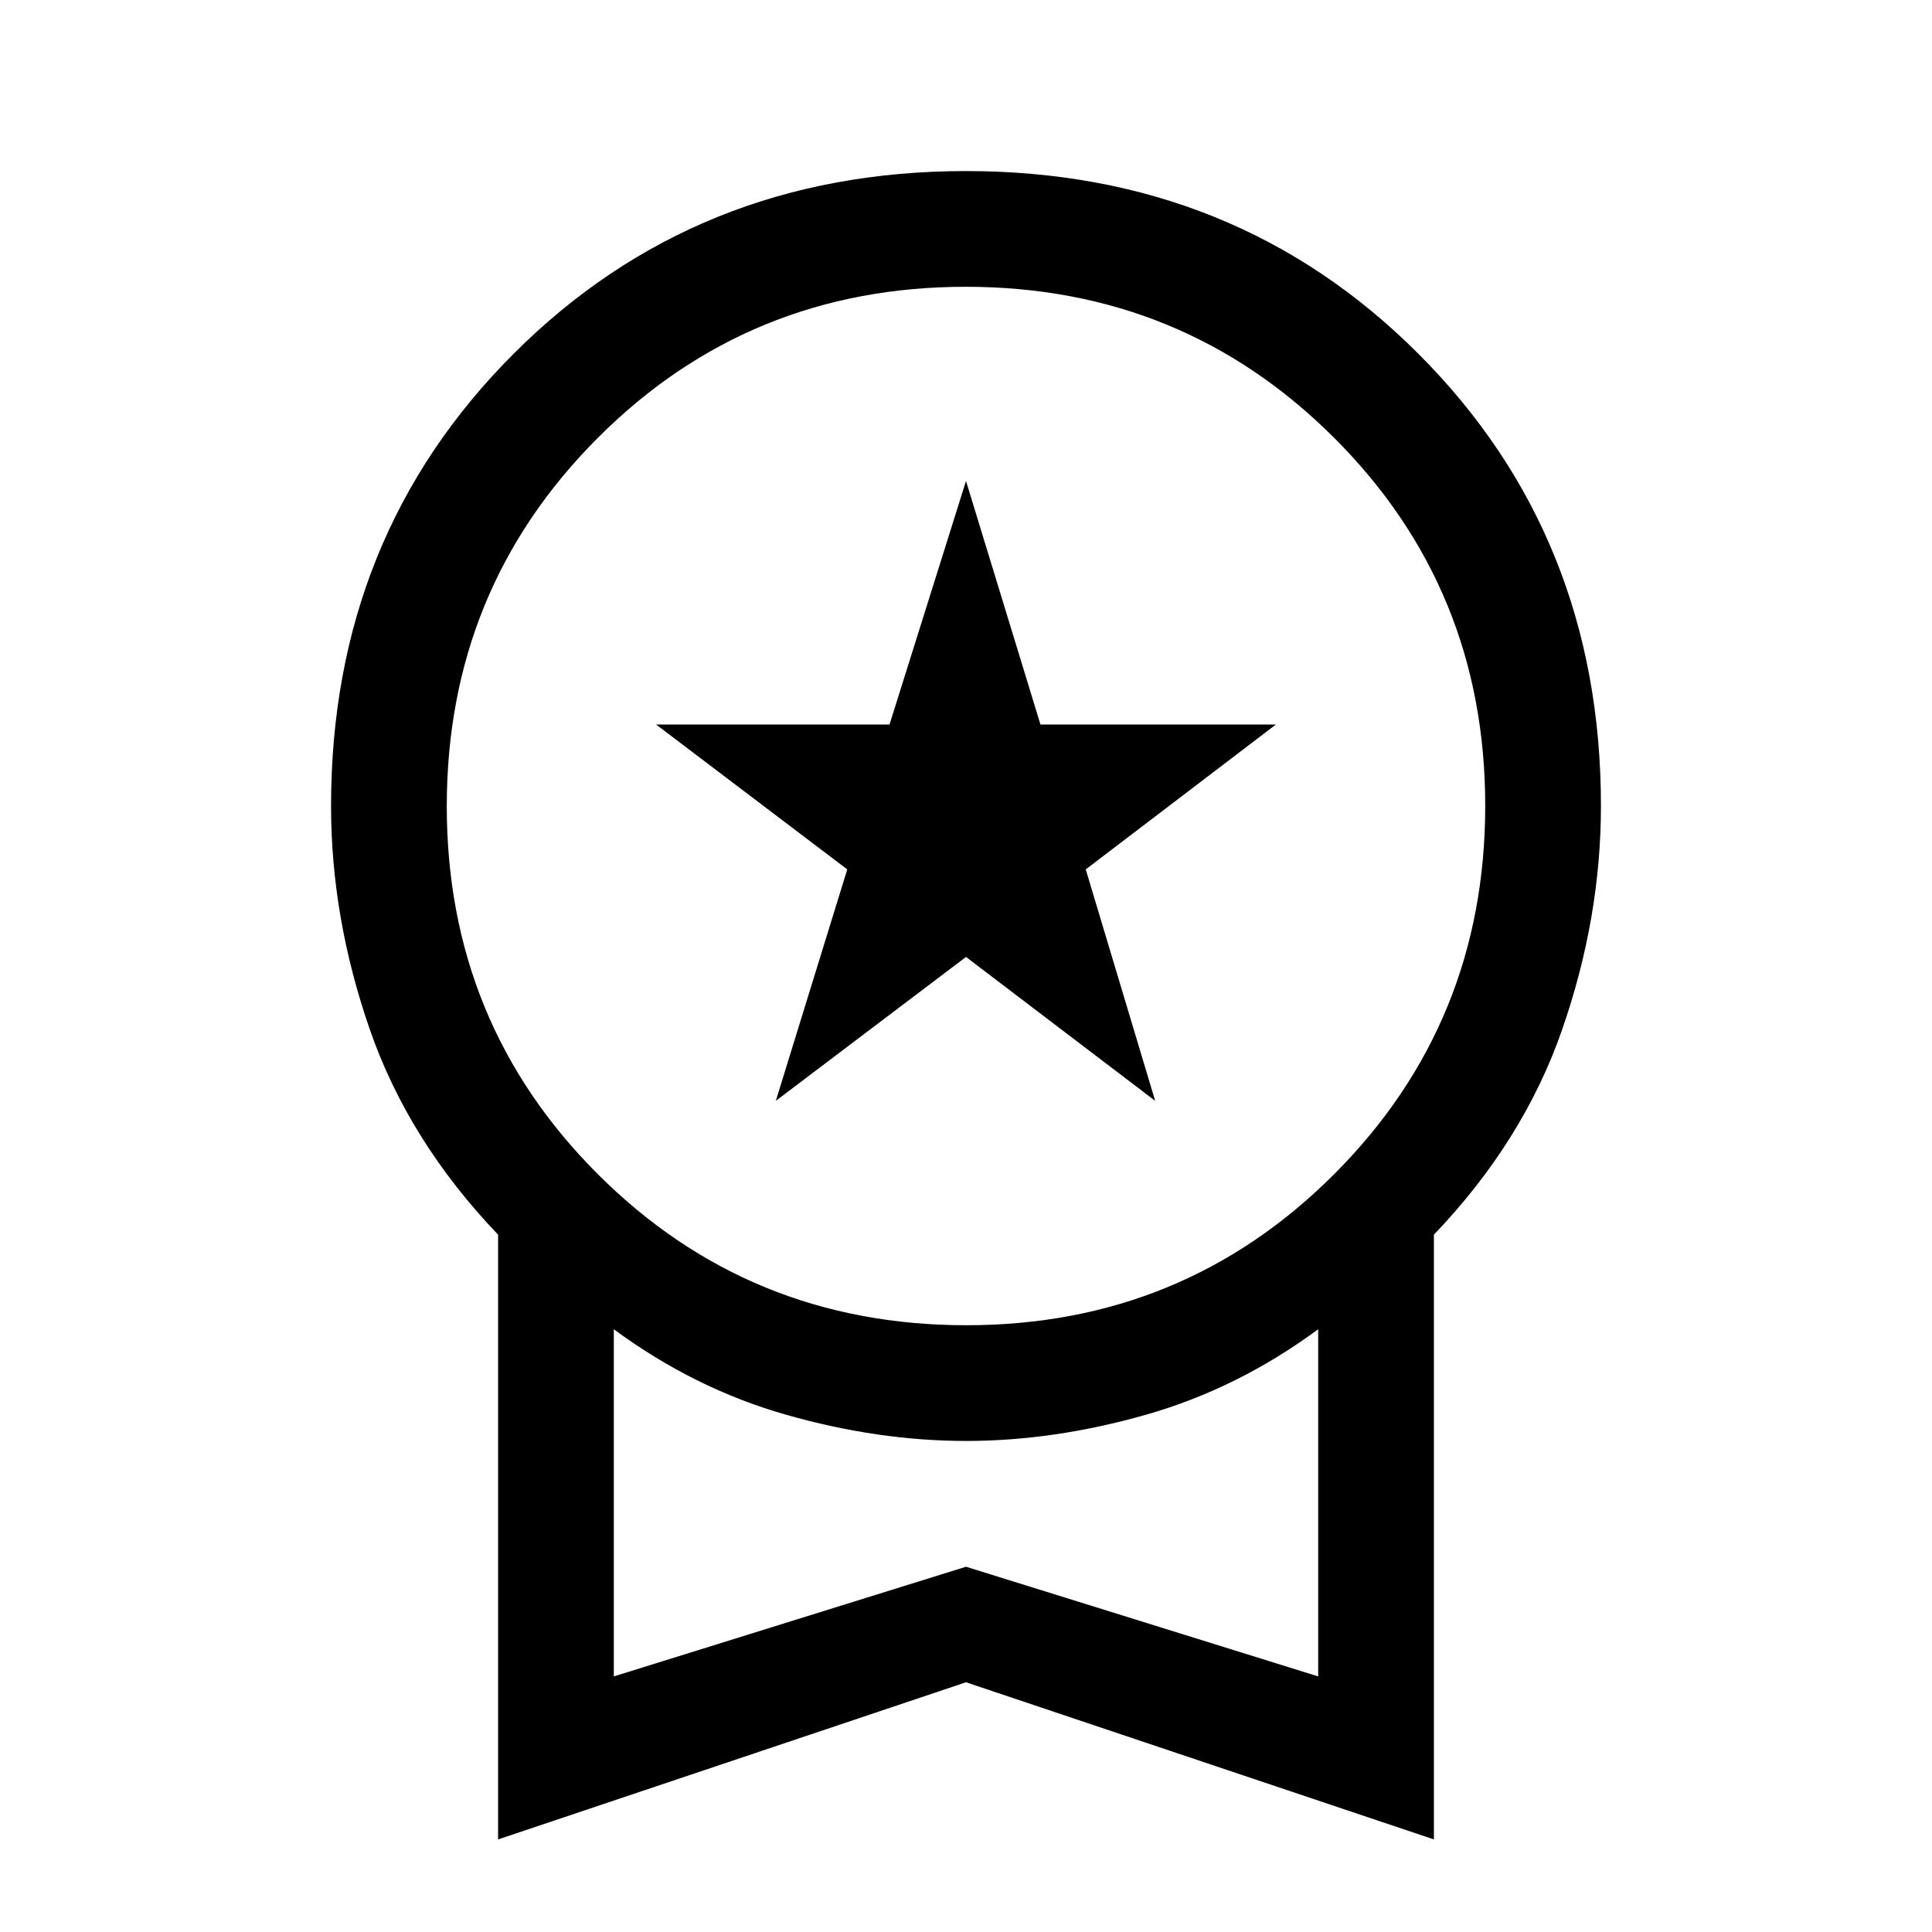 <svg xmlns="http://www.w3.org/2000/svg" height="48" viewBox="0 -960 960 960" width="48"><path d="M385.5-413 421-528l-95-72h116l38-121 37 121h117l-94.5 72L574-413l-94-71.5-94.5 71.5Zm-138 367v-300.5Q203-393 183.75-448.48q-19.25-55.48-19.25-111.09 0-133.93 90.75-224.68T480-875q134 0 224.75 90.75t90.75 224.68q0 55.61-19.25 111.09Q757-393 712.5-346.5V-46L480-124.09 247.5-46Zm232.62-255.5Q588-301.5 663-376.62t75-183q0-107.88-75.12-182.88t-183-75Q372-817.5 297-742.38t-75 183q0 107.88 75.12 182.88t183 75ZM305-127l175-54.5L655-127v-172.5Q615-270 569.32-257q-45.67 13-89.32 13-43.65 0-89.32-13Q345-270 305-299.5V-127Zm175-86.5Z"/></svg>